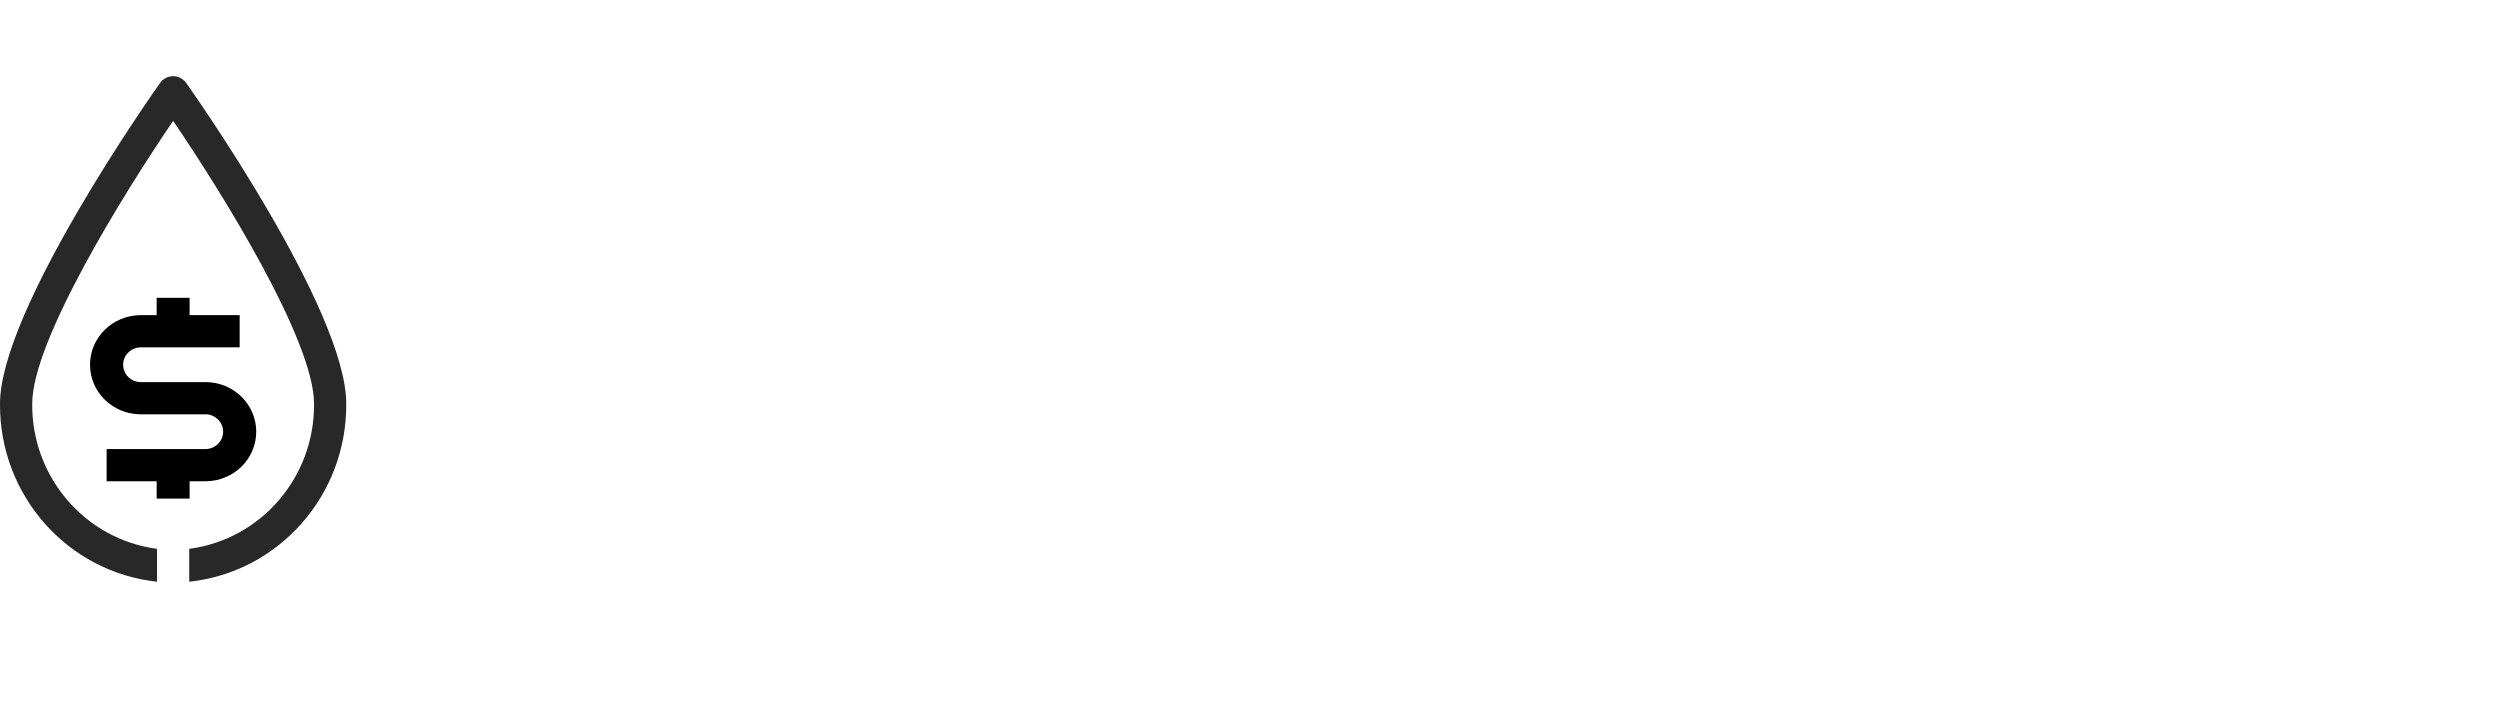 <svg width="361" height="104" viewBox="0 0 361 104" fill="none" xmlns="http://www.w3.org/2000/svg">
<g filter="url(#filter0_d)">
<path d="M85.505 72.66C81.582 72.66 78.025 71.817 74.835 70.13C71.682 68.407 69.189 66.042 67.355 63.035C65.558 59.992 64.66 56.563 64.66 52.75C64.66 48.937 65.558 45.527 67.355 42.52C69.189 39.477 71.682 37.112 74.835 35.425C78.025 33.702 81.6 32.84 85.56 32.84C88.897 32.84 91.903 33.427 94.58 34.6C97.293 35.773 99.567 37.46 101.4 39.66L95.68 44.94C93.077 41.933 89.85 40.43 86 40.43C83.617 40.43 81.49 40.962 79.62 42.025C77.75 43.052 76.284 44.5 75.22 46.37C74.194 48.24 73.68 50.367 73.68 52.75C73.68 55.133 74.194 57.26 75.22 59.13C76.284 61 77.75 62.467 79.62 63.53C81.49 64.557 83.617 65.07 86 65.07C89.85 65.07 93.077 63.548 95.68 60.505L101.4 65.785C99.567 68.022 97.293 69.727 94.58 70.9C91.867 72.073 88.842 72.66 85.505 72.66ZM118.532 41.97C123.116 41.97 126.636 43.07 129.092 45.27C131.549 47.433 132.777 50.715 132.777 55.115V72H124.747V68.315C123.134 71.065 120.127 72.44 115.727 72.44C113.454 72.44 111.474 72.055 109.787 71.285C108.137 70.515 106.872 69.452 105.992 68.095C105.112 66.738 104.672 65.198 104.672 63.475C104.672 60.725 105.699 58.562 107.752 56.985C109.842 55.408 113.051 54.62 117.377 54.62H124.197C124.197 52.75 123.629 51.32 122.492 50.33C121.356 49.303 119.651 48.79 117.377 48.79C115.801 48.79 114.242 49.047 112.702 49.56C111.199 50.037 109.916 50.697 108.852 51.54L105.772 45.545C107.386 44.408 109.311 43.528 111.547 42.905C113.821 42.282 116.149 41.97 118.532 41.97ZM117.872 66.665C119.339 66.665 120.641 66.335 121.777 65.675C122.914 64.978 123.721 63.97 124.197 62.65V59.625H118.312C114.792 59.625 113.032 60.78 113.032 63.09C113.032 64.19 113.454 65.07 114.297 65.73C115.177 66.353 116.369 66.665 117.872 66.665ZM150.498 72.44C148.041 72.44 145.639 72.147 143.293 71.56C140.946 70.937 139.076 70.167 137.683 69.25L140.543 63.09C141.863 63.933 143.458 64.63 145.328 65.18C147.198 65.693 149.031 65.95 150.828 65.95C154.458 65.95 156.273 65.052 156.273 63.255C156.273 62.412 155.778 61.807 154.788 61.44C153.798 61.073 152.276 60.762 150.223 60.505C147.803 60.138 145.804 59.717 144.228 59.24C142.651 58.763 141.276 57.92 140.103 56.71C138.966 55.5 138.398 53.777 138.398 51.54C138.398 49.67 138.929 48.02 139.993 46.59C141.093 45.123 142.669 43.987 144.723 43.18C146.813 42.373 149.269 41.97 152.093 41.97C154.183 41.97 156.254 42.208 158.308 42.685C160.398 43.125 162.121 43.748 163.478 44.555L160.618 50.66C158.014 49.193 155.173 48.46 152.093 48.46C150.259 48.46 148.884 48.717 147.968 49.23C147.051 49.743 146.593 50.403 146.593 51.21C146.593 52.127 147.088 52.768 148.078 53.135C149.068 53.502 150.644 53.85 152.808 54.18C155.228 54.583 157.208 55.023 158.748 55.5C160.288 55.94 161.626 56.765 162.763 57.975C163.899 59.185 164.468 60.872 164.468 63.035C164.468 64.868 163.918 66.5 162.818 67.93C161.718 69.36 160.104 70.478 157.978 71.285C155.888 72.055 153.394 72.44 150.498 72.44ZM187.746 41.97C191.413 41.97 194.365 43.07 196.601 45.27C198.875 47.47 200.011 50.733 200.011 55.06V72H191.431V56.38C191.431 54.033 190.918 52.292 189.891 51.155C188.865 49.982 187.38 49.395 185.436 49.395C183.273 49.395 181.55 50.073 180.266 51.43C178.983 52.75 178.341 54.73 178.341 57.37V72H169.761V31.19H178.341V45.49C179.478 44.353 180.853 43.492 182.466 42.905C184.08 42.282 185.84 41.97 187.746 41.97ZM208.394 33.5H225.884C230.064 33.5 233.749 34.307 236.939 35.92C240.165 37.497 242.659 39.733 244.419 42.63C246.215 45.527 247.114 48.9 247.114 52.75C247.114 56.6 246.215 59.973 244.419 62.87C242.659 65.767 240.165 68.022 236.939 69.635C233.749 71.212 230.064 72 225.884 72H208.394V33.5ZM225.444 64.685C229.294 64.685 232.355 63.622 234.629 61.495C236.939 59.332 238.094 56.417 238.094 52.75C238.094 49.083 236.939 46.187 234.629 44.06C232.355 41.897 229.294 40.815 225.444 40.815H217.304V64.685H225.444ZM261.423 46.315C262.45 44.885 263.825 43.803 265.548 43.07C267.308 42.337 269.325 41.97 271.598 41.97V49.89C270.645 49.817 270.003 49.78 269.673 49.78C267.216 49.78 265.291 50.477 263.898 51.87C262.505 53.227 261.808 55.28 261.808 58.03V72H253.228V42.41H261.423V46.315ZM290.511 72.44C287.395 72.44 284.59 71.798 282.096 70.515C279.64 69.195 277.715 67.38 276.321 65.07C274.928 62.76 274.231 60.138 274.231 57.205C274.231 54.272 274.928 51.65 276.321 49.34C277.715 47.03 279.64 45.233 282.096 43.95C284.59 42.63 287.395 41.97 290.511 41.97C293.628 41.97 296.415 42.63 298.871 43.95C301.328 45.233 303.253 47.03 304.646 49.34C306.04 51.65 306.736 54.272 306.736 57.205C306.736 60.138 306.04 62.76 304.646 65.07C303.253 67.38 301.328 69.195 298.871 70.515C296.415 71.798 293.628 72.44 290.511 72.44ZM290.511 65.4C292.711 65.4 294.508 64.667 295.901 63.2C297.331 61.697 298.046 59.698 298.046 57.205C298.046 54.712 297.331 52.732 295.901 51.265C294.508 49.762 292.711 49.01 290.511 49.01C288.311 49.01 286.496 49.762 285.066 51.265C283.636 52.732 282.921 54.712 282.921 57.205C282.921 59.698 283.636 61.697 285.066 63.2C286.496 64.667 288.311 65.4 290.511 65.4ZM329.961 41.97C332.711 41.97 335.205 42.612 337.441 43.895C339.715 45.142 341.493 46.92 342.776 49.23C344.06 51.503 344.701 54.162 344.701 57.205C344.701 60.248 344.06 62.925 342.776 65.235C341.493 67.508 339.715 69.287 337.441 70.57C335.205 71.817 332.711 72.44 329.961 72.44C326.185 72.44 323.215 71.248 321.051 68.865V82.67H312.471V42.41H320.666V45.82C322.793 43.253 325.891 41.97 329.961 41.97ZM328.476 65.4C330.676 65.4 332.473 64.667 333.866 63.2C335.296 61.697 336.011 59.698 336.011 57.205C336.011 54.712 335.296 52.732 333.866 51.265C332.473 49.762 330.676 49.01 328.476 49.01C326.276 49.01 324.461 49.762 323.031 51.265C321.638 52.732 320.941 54.712 320.941 57.205C320.941 59.698 321.638 61.697 323.031 63.2C324.461 64.667 326.276 65.4 328.476 65.4Z" fill="white"/>
</g>
<path d="M47.999 58.681C48.123 71.432 37.828 81.871 25 82C12.172 81.871 1.877 71.432 2.001 58.681C2.001 45.801 25 14 25 14C25 14 47.999 45.801 47.999 58.681Z" fill="white"/>
<path d="M27.38 72V69.492H29.803C33.799 69.423 37 66.238 37 62.334C37 58.431 33.799 55.246 29.803 55.176H20.197C18.839 55.095 17.781 53.996 17.781 52.668C17.781 51.339 18.839 50.24 20.197 50.159H34.605V45.509H27.38V43H22.62V45.509H20.197C16.201 45.58 13 48.764 13 52.668C13 56.571 16.201 59.755 20.197 59.826H29.803C31.161 59.907 32.219 61.006 32.219 62.334C32.219 63.663 31.161 64.762 29.803 64.843H15.396V69.492H22.62V72H27.38Z" fill="black"/>
<path d="M26.89 11.981C26.452 11.365 25.749 11 25.001 11C24.251 11 23.548 11.365 23.112 11.981C22.169 13.313 0.001 44.741 0.001 58.302C-0.092 71.498 9.715 82.612 22.674 84V79.25C12.3 77.886 4.564 68.894 4.652 58.302C4.652 49.2 17.947 27.807 25 17.456C32.053 27.806 45.348 49.196 45.348 58.302C45.436 68.894 37.7 77.886 27.326 79.25V84C40.285 82.613 50.093 71.498 49.999 58.302C49.999 44.741 27.832 13.313 26.89 11.981Z" fill="#282828"/>
<defs>
<filter id="filter0_d" x="60.66" y="31.19" width="288.041" height="59.48" filterUnits="userSpaceOnUse" color-interpolation-filters="sRGB">
<feFlood flood-opacity="0" result="BackgroundImageFix"/>
<feColorMatrix in="SourceAlpha" type="matrix" values="0 0 0 0 0 0 0 0 0 0 0 0 0 0 0 0 0 0 127 0"/>
<feOffset dy="4"/>
<feGaussianBlur stdDeviation="2"/>
<feColorMatrix type="matrix" values="0 0 0 0 0 0 0 0 0 0 0 0 0 0 0 0 0 0 0.25 0"/>
<feBlend mode="normal" in2="BackgroundImageFix" result="effect1_dropShadow"/>
<feBlend mode="normal" in="SourceGraphic" in2="effect1_dropShadow" result="shape"/>
</filter>
</defs>
</svg>
